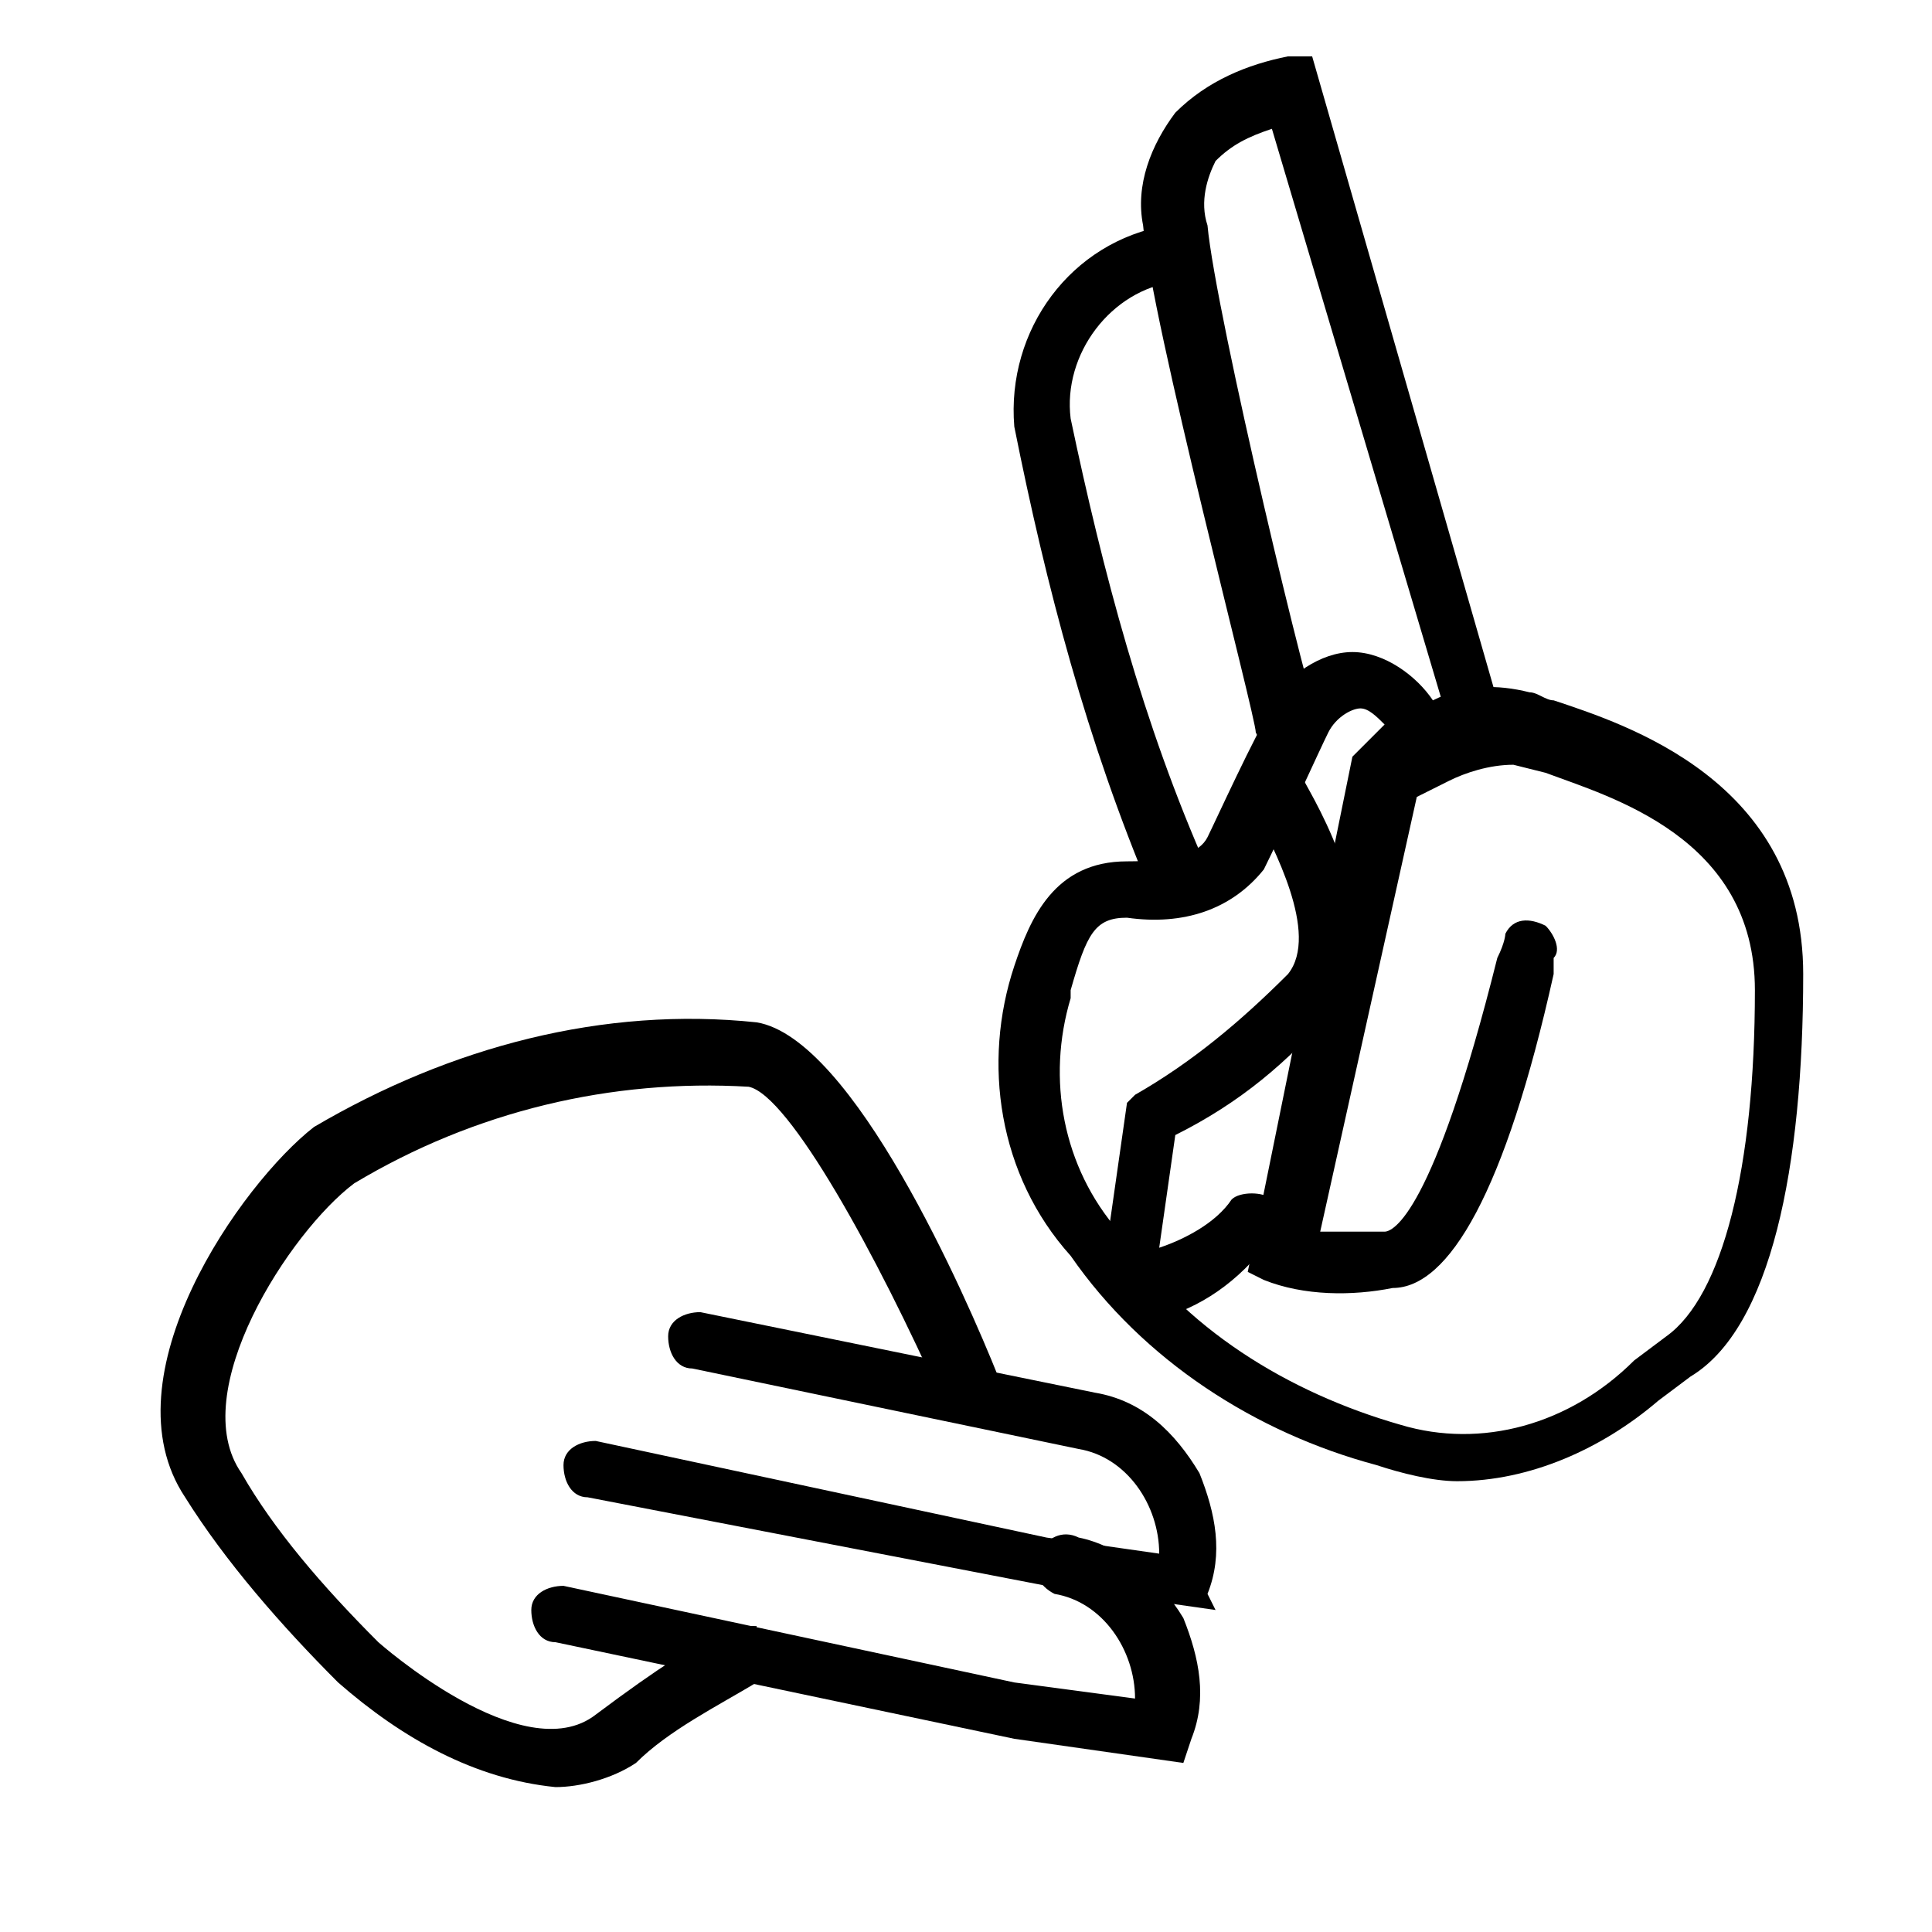 <svg xmlns="http://www.w3.org/2000/svg" viewBox="0 0 24 24">
  <path class="icon__shape" d="M6.9,22.2c-1-0.1-1.9-0.6-2.7-1.3c-0.7-0.7-1.4-1.5-1.9-2.3c-1-1.5,0.7-3.9,1.6-4.6c1.7-1,3.6-1.5,5.5-1.3
    c1.2,0.2,2.6,3.4,3,4.4l-0.7,0.3c-0.8-1.8-1.9-3.8-2.4-3.9c-1.7-0.1-3.4,0.3-4.9,1.2c-0.8,0.6-2.1,2.6-1.4,3.6
    C3.4,19,4,19.7,4.7,20.4c0,0,1.8,1.6,2.7,0.9c1.6-1.2,1.8-1.1,2-1.1l-0.1,0.7c0,0,0.1,0,0.1,0c-0.5,0.3-1.1,0.6-1.5,1
    C7.6,22.1,7.2,22.2,6.9,22.2z"/>
  <path class="icon__shape" d="M14.7,21.9l-2.1-0.3l-5.7-1.2c-0.2,0-0.3-0.2-0.3-0.4c0-0.2,0.2-0.3,0.4-0.3c0,0,0,0,0,0l5.6,1.2l1.5,0.2
    c0-0.6-0.4-1.2-1-1.3c-0.2-0.1-0.3-0.3-0.2-0.5c0.1-0.2,0.3-0.3,0.5-0.2c0.5,0.1,1,0.5,1.3,1c0.2,0.5,0.3,1,0.1,1.5L14.7,21.9z"/>
  <path class="icon__shape" d="M15.1,20l-2.1-0.3l-5.7-1.1c-0.2,0-0.3-0.2-0.3-0.4c0-0.2,0.2-0.3,0.4-0.3l5.6,1.2l1.4,0.2
    c0-0.6-0.4-1.2-1-1.3l-4.8-1c-0.2,0-0.3-0.2-0.3-0.4c0-0.2,0.2-0.3,0.4-0.3c0,0,0,0,0,0l4.9,1c0.6,0.1,1,0.5,1.3,1
    c0.2,0.5,0.3,1,0.1,1.5L15.1,20z"/>
  <path class="icon__shape" d="M18.1,18.4c-0.3,0-0.7-0.1-1-0.2c-1.5-0.4-2.9-1.3-3.8-2.6c-0.9-1-1.1-2.4-0.7-3.6l0,0
    c0.2-0.6,0.5-1.3,1.4-1.3c0.6,0,0.9-0.1,1-0.3s0.6-1.3,0.8-1.6V8.7c0.2-0.3,0.6-0.6,1-0.6c0.4,0,0.8,0.3,1,0.6
    c0.4-0.2,0.8-0.2,1.2-0.1c0.1,0,0.2,0.1,0.3,0.1c0.9,0.3,3.1,1,3.1,3.4S22,16.5,21,17.1l-0.4,0.3C19.9,18,19,18.4,18.1,18.4z
      M16.5,9.1c-0.1,0.2-0.6,1.3-0.8,1.7c-0.4,0.5-1,0.7-1.7,0.6c-0.4,0-0.5,0.2-0.7,0.9v0.1c-0.3,1-0.1,2.1,0.6,2.9
    c0.8,1.2,2.1,2,3.5,2.4c1,0.3,2.1,0,2.9-0.8l0.4-0.3c0.7-0.5,1.1-2.1,1.1-4.3c0-1.9-1.8-2.4-2.6-2.7l-0.4-0.1l0,0
    c-0.3,0-0.6,0.1-0.8,0.2l-0.4,0.2l-1.2,5.4c0.3,0,0.6,0,0.8,0c0.1,0,0.6-0.2,1.4-3.4c0.1-0.2,0.1-0.3,0.1-0.3
    c0.1-0.2,0.3-0.2,0.5-0.1c0.1,0.1,0.2,0.3,0.1,0.4c0,0,0,0.1,0,0.2c-0.6,2.7-1.3,3.9-2,3.9c-0.5,0.1-1.1,0.1-1.6-0.1l-0.2-0.1
    l1.3-6.4l0.1-0.1L17.2,9c-0.1-0.1-0.2-0.2-0.3-0.2C16.8,8.8,16.6,8.9,16.5,9.1z"/>
  <path class="icon__shape" d="M16,9.4c-0.2,0-0.3-0.1-0.4-0.3c0-0.2-1.3-5.1-1.4-6.3c-0.1-0.5,0.1-1,0.4-1.4c0.4-0.4,0.9-0.6,1.4-0.7h0.3
    l2.3,8c0.1,0.2,0,0.4-0.2,0.5C18.3,9.3,18.1,9.2,18,9l-2.2-7.4c-0.3,0.1-0.5,0.2-0.7,0.4C15,2.2,14.9,2.5,15,2.8
    c0.1,1.1,1.3,6.1,1.4,6.2C16.4,9.2,16.3,9.3,16,9.4C16.1,9.4,16.1,9.4,16,9.4L16,9.4z"/>
  <path class="icon__shape" d="M14.6,11.3c-0.2,0-0.3-0.1-0.3-0.2c-0.8-1.9-1.3-3.8-1.7-5.8c-0.1-1.2,0.7-2.3,1.9-2.5c0.2,0,0.4,0.1,0.4,0.3
    c0,0.2-0.1,0.4-0.3,0.4c-0.8,0.1-1.4,0.9-1.3,1.7c0.4,1.9,0.9,3.8,1.7,5.6c0.1,0.2,0,0.4-0.2,0.5c0,0,0,0,0,0
    C14.7,11.3,14.7,11.3,14.6,11.3z"/>
  <path class="icon__shape" d="M14.3,16.4c-0.1,0-0.2,0-0.3-0.1c-0.2-0.1-0.3-0.2-0.3-0.4v-0.1l0.3-2.1l0.1-0.1c0.7-0.4,1.3-0.9,1.9-1.5
    c0.4-0.5-0.2-1.6-0.4-2c-0.1-0.2-0.1-0.4,0.1-0.5c0.2-0.1,0.4-0.1,0.5,0.1c0.1,0.2,1.1,1.8,0.4,2.8c-0.6,0.7-1.2,1.2-2,1.6
    l-0.2,1.4c0.3-0.1,0.7-0.3,0.9-0.6c0.1-0.1,0.4-0.1,0.5,0c0.1,0.1,0.1,0.4,0,0.5c0,0-0.1,0.1-0.1,0.1C15.3,16,14.8,16.3,14.3,16.4
    z"/>
</svg>

